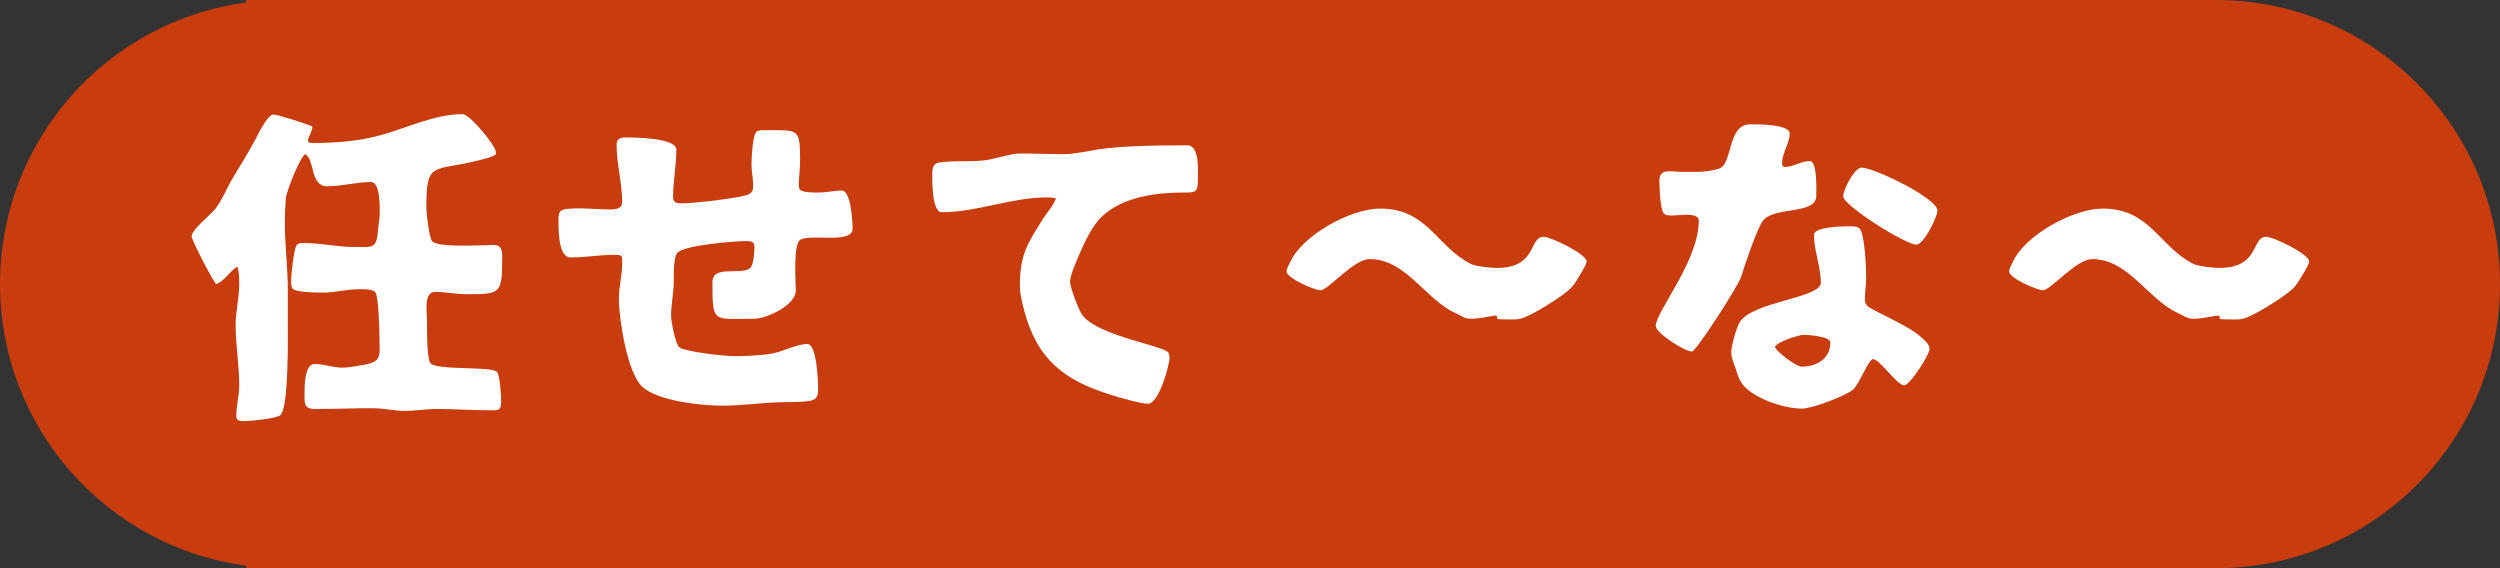 <?xml version="1.0" standalone="no"?><!-- Generator: Adobe Fireworks CS6, Export SVG Extension by Aaron Beall (http://fireworks.abeall.com) . Version: 0.6.1  --><!DOCTYPE svg PUBLIC "-//W3C//DTD SVG 1.1//EN" "http://www.w3.org/Graphics/SVG/1.1/DTD/svg11.dtd"><svg id="Untitled-%u30DA%u30FC%u30B8%201" viewBox="0 0 132 30" style="background-color:#ffffff00" version="1.1"	xmlns="http://www.w3.org/2000/svg" xmlns:xlink="http://www.w3.org/1999/xlink" xml:space="preserve"	x="0px" y="0px" width="132px" height="30px"><rect x="0" y="0" width="132" height="30" fill="#333333" stroke="none"/>	<g id="%u30EC%u30A4%u30E4%u30FC%201">		<path opacity="0.729" d="M 15 0 L 13 0 L 13 0.13 C 13.654 0.043 14.322 0 15 0 ZM 13 29.87 L 13 30 L 15 30 C 14.322 30 13.654 29.957 13 29.87 ZM 0 15 C 0 22.606 5.661 28.892 13 29.87 C 13.654 29.957 14.322 30 15 30 L 117 30 C 125.284 30 132 23.284 132 15 C 132 6.716 125.284 0 117 0 L 15 0 C 14.322 0 13.654 0.043 13 0.13 C 5.661 1.108 0 7.394 0 15 Z" fill="#ff4000"/>		<g>			<path d="M 16.254 7.395 C 16.323 7.152 16.479 6.944 16.496 6.685 C 16.34 6.581 14.642 6.044 14.434 6.044 C 14.105 6.044 13.567 7.222 13.411 7.499 C 13.03 8.209 12.597 8.867 12.198 9.559 C 11.956 9.992 11.695 10.615 11.366 11.031 C 11.106 11.36 10.118 12.122 10.118 12.485 C 10.118 12.676 11.297 14.961 11.418 14.996 C 11.8 14.892 12.146 14.303 12.527 14.078 C 12.631 14.355 12.631 14.684 12.631 14.979 C 12.631 15.723 12.441 16.433 12.441 17.16 C 12.441 18.216 12.631 19.272 12.631 20.346 C 12.631 20.9 12.475 21.437 12.475 21.974 C 12.475 22.25 12.735 22.233 12.943 22.233 C 13.255 22.233 14.538 22.095 14.78 21.939 C 15.266 21.645 15.197 17.541 15.197 16.97 L 15.197 15.307 C 15.197 14.113 15.04 12.935 15.04 11.758 C 15.04 11.342 15.058 10.892 15.092 10.477 C 15.127 10.096 15.838 8.295 16.115 8.139 C 16.635 8.416 16.358 9.836 17.276 9.836 C 18.056 9.836 18.819 9.611 19.581 9.611 C 20.084 9.611 20.049 10.892 20.049 11.273 C 20.049 11.55 19.98 11.862 19.963 12.139 C 19.876 13.178 19.668 13.039 18.645 13.039 C 17.796 13.039 16.947 12.832 16.098 12.832 C 15.924 12.832 15.734 12.814 15.647 12.97 C 15.508 13.212 15.37 14.511 15.37 14.823 C 15.37 14.927 15.37 15.1 15.422 15.204 C 15.56 15.463 16.826 15.446 17.12 15.446 C 17.709 15.446 18.299 15.273 18.905 15.273 C 19.113 15.273 19.685 15.238 19.824 15.446 C 19.98 15.671 20.032 17.264 20.032 17.645 C 20.032 18.822 20.24 19.117 19.044 19.29 C 18.732 19.342 18.403 19.411 18.073 19.411 C 17.588 19.411 17.103 19.221 16.618 19.221 C 16.011 19.221 16.08 20.658 16.08 21.09 C 16.08 21.662 16.479 21.593 16.93 21.593 C 17.883 21.593 18.819 21.541 19.772 21.558 C 20.309 21.558 20.829 21.696 21.366 21.696 C 21.938 21.696 22.493 21.593 23.065 21.593 C 23.984 21.593 24.885 21.662 25.803 21.662 C 26.202 21.662 26.462 21.731 26.462 21.229 C 26.462 20.952 26.41 19.826 26.237 19.636 C 25.959 19.324 23.117 19.567 22.736 19.186 C 22.528 18.978 22.545 17.264 22.545 16.9 C 22.545 16.519 22.354 15.411 22.978 15.411 C 23.533 15.411 24.07 15.533 24.608 15.533 C 26.323 15.533 26.514 15.55 26.514 13.853 C 26.514 13.507 26.601 12.935 26.098 12.935 C 25.543 12.935 23.169 13.091 22.822 12.745 C 22.666 12.572 22.51 11.273 22.51 10.996 C 22.51 8.434 22.84 9.092 25.335 8.451 C 25.578 8.382 25.977 8.312 26.167 8.157 C 26.185 8.122 26.185 8.07 26.185 8.035 C 26.185 7.689 24.798 6.027 24.434 6.027 C 22.857 6.027 21.332 6.841 19.841 7.204 C 18.819 7.464 17.606 7.551 16.548 7.551 C 16.462 7.551 16.375 7.533 16.288 7.516 L 16.254 7.395 L 16.254 7.395 Z" fill="#ffffff"/>			<path d="M 43.232 10.165 C 42.989 10.165 42.4 10.182 42.227 10.009 C 42.192 9.94 42.175 9.853 42.175 9.784 C 42.175 9.369 42.244 8.953 42.244 8.537 C 42.244 6.737 42.209 6.875 40.32 6.875 C 40.199 6.875 40.06 6.875 39.956 6.944 C 39.731 7.1 39.679 8.382 39.679 8.693 C 39.679 9.057 39.766 9.421 39.766 9.784 C 39.766 9.992 39.748 10.148 39.54 10.252 C 39.176 10.459 36.577 10.736 36.074 10.736 C 35.814 10.736 35.537 10.754 35.537 10.407 C 35.537 9.576 35.71 8.745 35.71 7.897 C 35.71 7.274 33.474 7.256 33.006 7.256 C 32.746 7.256 32.556 7.343 32.556 7.637 C 32.556 8.641 32.85 9.663 32.85 10.667 C 32.85 11.152 32.209 11.048 31.828 11.048 C 31.447 11.048 29.817 10.892 29.592 11.152 C 29.506 11.256 29.488 11.412 29.488 11.55 C 29.488 12.052 29.453 13.593 30.129 13.593 C 30.892 13.593 31.672 13.455 32.434 13.455 C 32.902 13.455 32.85 13.507 32.85 13.922 C 32.85 14.528 32.677 15.152 32.677 15.758 C 32.677 16.831 33.11 19.636 33.89 20.398 C 34.688 21.177 37.045 21.419 38.119 21.419 C 39.055 21.419 39.991 21.298 40.927 21.246 C 41.533 21.212 42.175 21.264 42.781 21.16 C 43.111 21.108 43.197 20.9 43.197 20.588 C 43.197 20.19 43.145 18.164 42.625 18.164 C 42.071 18.164 41.343 18.562 40.771 18.666 C 40.164 18.77 39.384 18.805 38.761 18.805 C 38.258 18.805 36.195 18.58 35.866 18.337 C 35.675 18.199 35.433 16.97 35.433 16.693 C 35.433 16.156 35.537 15.619 35.572 15.082 C 35.589 14.84 35.52 13.628 35.762 13.351 C 36.126 12.935 38.83 12.728 39.436 12.728 C 39.644 12.728 39.835 12.762 39.835 13.022 C 39.835 13.282 39.8 14.009 39.592 14.165 C 39.09 14.546 37.617 13.974 37.617 14.892 C 37.617 17.108 37.634 16.831 39.8 16.831 C 40.494 16.831 42.019 16.104 42.019 15.342 C 42.019 14.944 41.863 12.883 42.261 12.658 C 42.833 12.329 45.017 12.901 45.017 12.07 C 45.017 11.706 44.931 10.061 44.445 10.061 C 44.047 10.061 43.631 10.165 43.232 10.165 L 43.232 10.165 Z" fill="#ffffff"/>			<path d="M 49.222 9.161 C 49.222 9.559 49.205 11.204 49.724 11.204 C 51.579 11.204 53.399 10.425 55.253 10.425 C 55.426 10.425 55.6 10.425 55.756 10.477 C 55.617 10.858 55.305 11.187 55.097 11.516 C 54.248 12.849 53.849 13.472 53.849 15.065 C 53.849 15.567 53.971 15.965 54.092 16.45 C 54.768 18.961 56.172 20.069 58.598 20.831 C 59.014 20.969 60.227 21.316 60.609 21.316 C 61.198 21.316 61.753 19.272 61.753 18.874 C 61.753 18.805 61.735 18.718 61.701 18.632 C 61.545 18.268 58.061 17.766 57.177 16.675 C 57.021 16.485 56.848 16.035 56.761 15.792 C 56.674 15.55 56.501 15.1 56.501 14.857 C 56.501 14.528 56.882 13.68 57.021 13.351 C 57.281 12.762 57.68 11.914 58.148 11.464 C 59.274 10.373 61.077 10.165 62.55 10.165 C 63.018 10.165 63.243 10.182 63.243 9.628 C 63.243 9.143 63.382 7.672 62.688 7.672 C 61.389 7.672 59.188 7.689 57.94 7.897 C 57.385 7.983 56.726 8.139 56.172 8.139 C 55.426 8.139 54.664 8.105 53.919 8.105 C 53.329 8.105 52.671 8.364 52.082 8.451 C 51.25 8.572 50.383 8.451 49.551 8.589 C 49.274 8.641 49.222 8.918 49.222 9.161 L 49.222 9.161 Z" fill="#ffffff"/>			<path d="M 79.06 16.744 C 79.043 16.779 79.043 16.831 79.077 16.848 C 79.268 16.866 79.441 16.866 79.632 16.866 C 79.84 16.866 80.065 16.883 80.273 16.831 C 80.793 16.727 82.682 15.55 83.011 15.134 C 83.202 14.909 83.341 14.649 83.497 14.39 C 83.566 14.269 83.774 13.94 83.774 13.801 C 83.774 13.42 81.885 12.502 81.504 12.502 C 80.706 12.502 81.192 14.147 79.025 14.147 C 78.731 14.147 77.916 14.061 77.673 13.94 C 75.853 13.039 75.386 11.013 72.873 11.013 C 71.313 11.013 68.765 12.416 68.124 13.836 C 68.054 13.974 67.933 14.182 67.933 14.338 C 67.933 14.684 69.406 15.325 69.718 15.325 C 70.134 15.325 71.469 13.68 72.318 13.68 C 74.242 13.68 75.247 15.809 76.859 16.537 C 77.153 16.675 77.327 16.831 77.673 16.831 C 78.107 16.831 78.557 16.71 78.991 16.658 L 79.06 16.744 L 79.06 16.744 Z" fill="#ffffff"/>			<path d="M 88.707 9.074 C 88.204 9.057 87.615 8.884 87.615 9.542 C 87.615 9.853 87.65 11.065 87.857 11.273 C 87.979 11.394 88.169 11.377 88.325 11.377 C 88.689 11.377 89.695 11.187 89.695 11.654 C 89.695 13.784 87.424 16.45 87.424 17.212 C 87.424 17.593 88.967 18.562 89.331 18.562 C 89.556 18.562 91.792 15.082 91.93 14.615 C 92.156 13.905 92.676 12.347 93.022 11.741 C 93.542 10.84 95.899 11.394 95.899 10.338 C 95.899 10.044 95.969 8.503 95.553 8.503 C 95.102 8.503 94.686 8.815 94.253 8.815 C 94.097 8.815 94.097 8.711 94.097 8.589 C 94.097 8.087 94.495 7.568 94.495 7.048 C 94.495 6.546 92.762 6.564 92.398 6.564 C 91.202 6.564 91.497 8.659 90.769 8.901 C 90.422 9.022 89.937 9.074 89.591 9.074 L 88.707 9.074 L 88.707 9.074 ZM 101.185 12.918 C 101.567 12.918 102.295 11.464 102.295 11.117 C 102.295 10.459 98.932 8.849 98.291 8.849 C 97.91 8.849 97.32 10.027 97.32 10.355 C 97.32 10.858 100.613 12.918 101.185 12.918 L 101.185 12.918 ZM 97.771 11.948 C 97.442 11.948 95.778 11.948 95.778 12.399 C 95.778 13.247 96.142 14.095 96.142 14.927 C 96.142 15.74 92.554 15.913 91.861 17.004 C 91.688 17.281 91.41 18.268 91.41 18.597 C 91.41 18.857 91.532 19.151 91.618 19.394 C 91.705 19.653 91.774 19.913 91.913 20.155 C 92.416 21.004 94.183 21.575 95.137 21.575 C 95.674 21.575 97.424 20.917 97.84 20.571 C 98.17 20.294 98.655 18.961 98.898 18.961 C 99.244 18.961 100.163 20.346 100.544 20.346 C 100.839 20.346 101.879 18.736 101.879 18.424 C 101.879 18.164 101.567 17.922 101.393 17.766 C 100.7 17.143 98.759 16.364 98.586 16.139 C 98.516 16.052 98.464 15.931 98.464 15.827 C 98.464 15.429 98.534 15.03 98.534 14.632 C 98.534 14.165 98.464 12.295 98.17 12.052 C 98.066 11.966 97.91 11.948 97.771 11.948 L 97.771 11.948 ZM 95.119 19.359 C 94.842 19.359 93.785 18.562 93.716 18.32 C 93.802 18.06 94.963 17.68 95.241 17.68 C 95.501 17.68 96.644 17.766 96.644 18.078 C 96.644 18.944 95.917 19.359 95.119 19.359 L 95.119 19.359 Z" fill="#ffffff"/>			<path d="M 117.21 16.744 C 117.193 16.779 117.193 16.831 117.228 16.848 C 117.418 16.866 117.591 16.866 117.782 16.866 C 117.99 16.866 118.215 16.883 118.423 16.831 C 118.943 16.727 120.832 15.55 121.162 15.134 C 121.352 14.909 121.491 14.649 121.647 14.39 C 121.716 14.269 121.924 13.94 121.924 13.801 C 121.924 13.42 120.035 12.502 119.654 12.502 C 118.857 12.502 119.342 14.147 117.175 14.147 C 116.881 14.147 116.066 14.061 115.824 13.94 C 114.004 13.039 113.536 11.013 111.023 11.013 C 109.463 11.013 106.915 12.416 106.274 13.836 C 106.205 13.974 106.083 14.182 106.083 14.338 C 106.083 14.684 107.556 15.325 107.868 15.325 C 108.284 15.325 109.619 13.68 110.468 13.68 C 112.392 13.68 113.397 15.809 115.009 16.537 C 115.304 16.675 115.477 16.831 115.824 16.831 C 116.257 16.831 116.708 16.71 117.141 16.658 L 117.21 16.744 L 117.21 16.744 Z" fill="#ffffff"/>		</g>	</g></svg>
